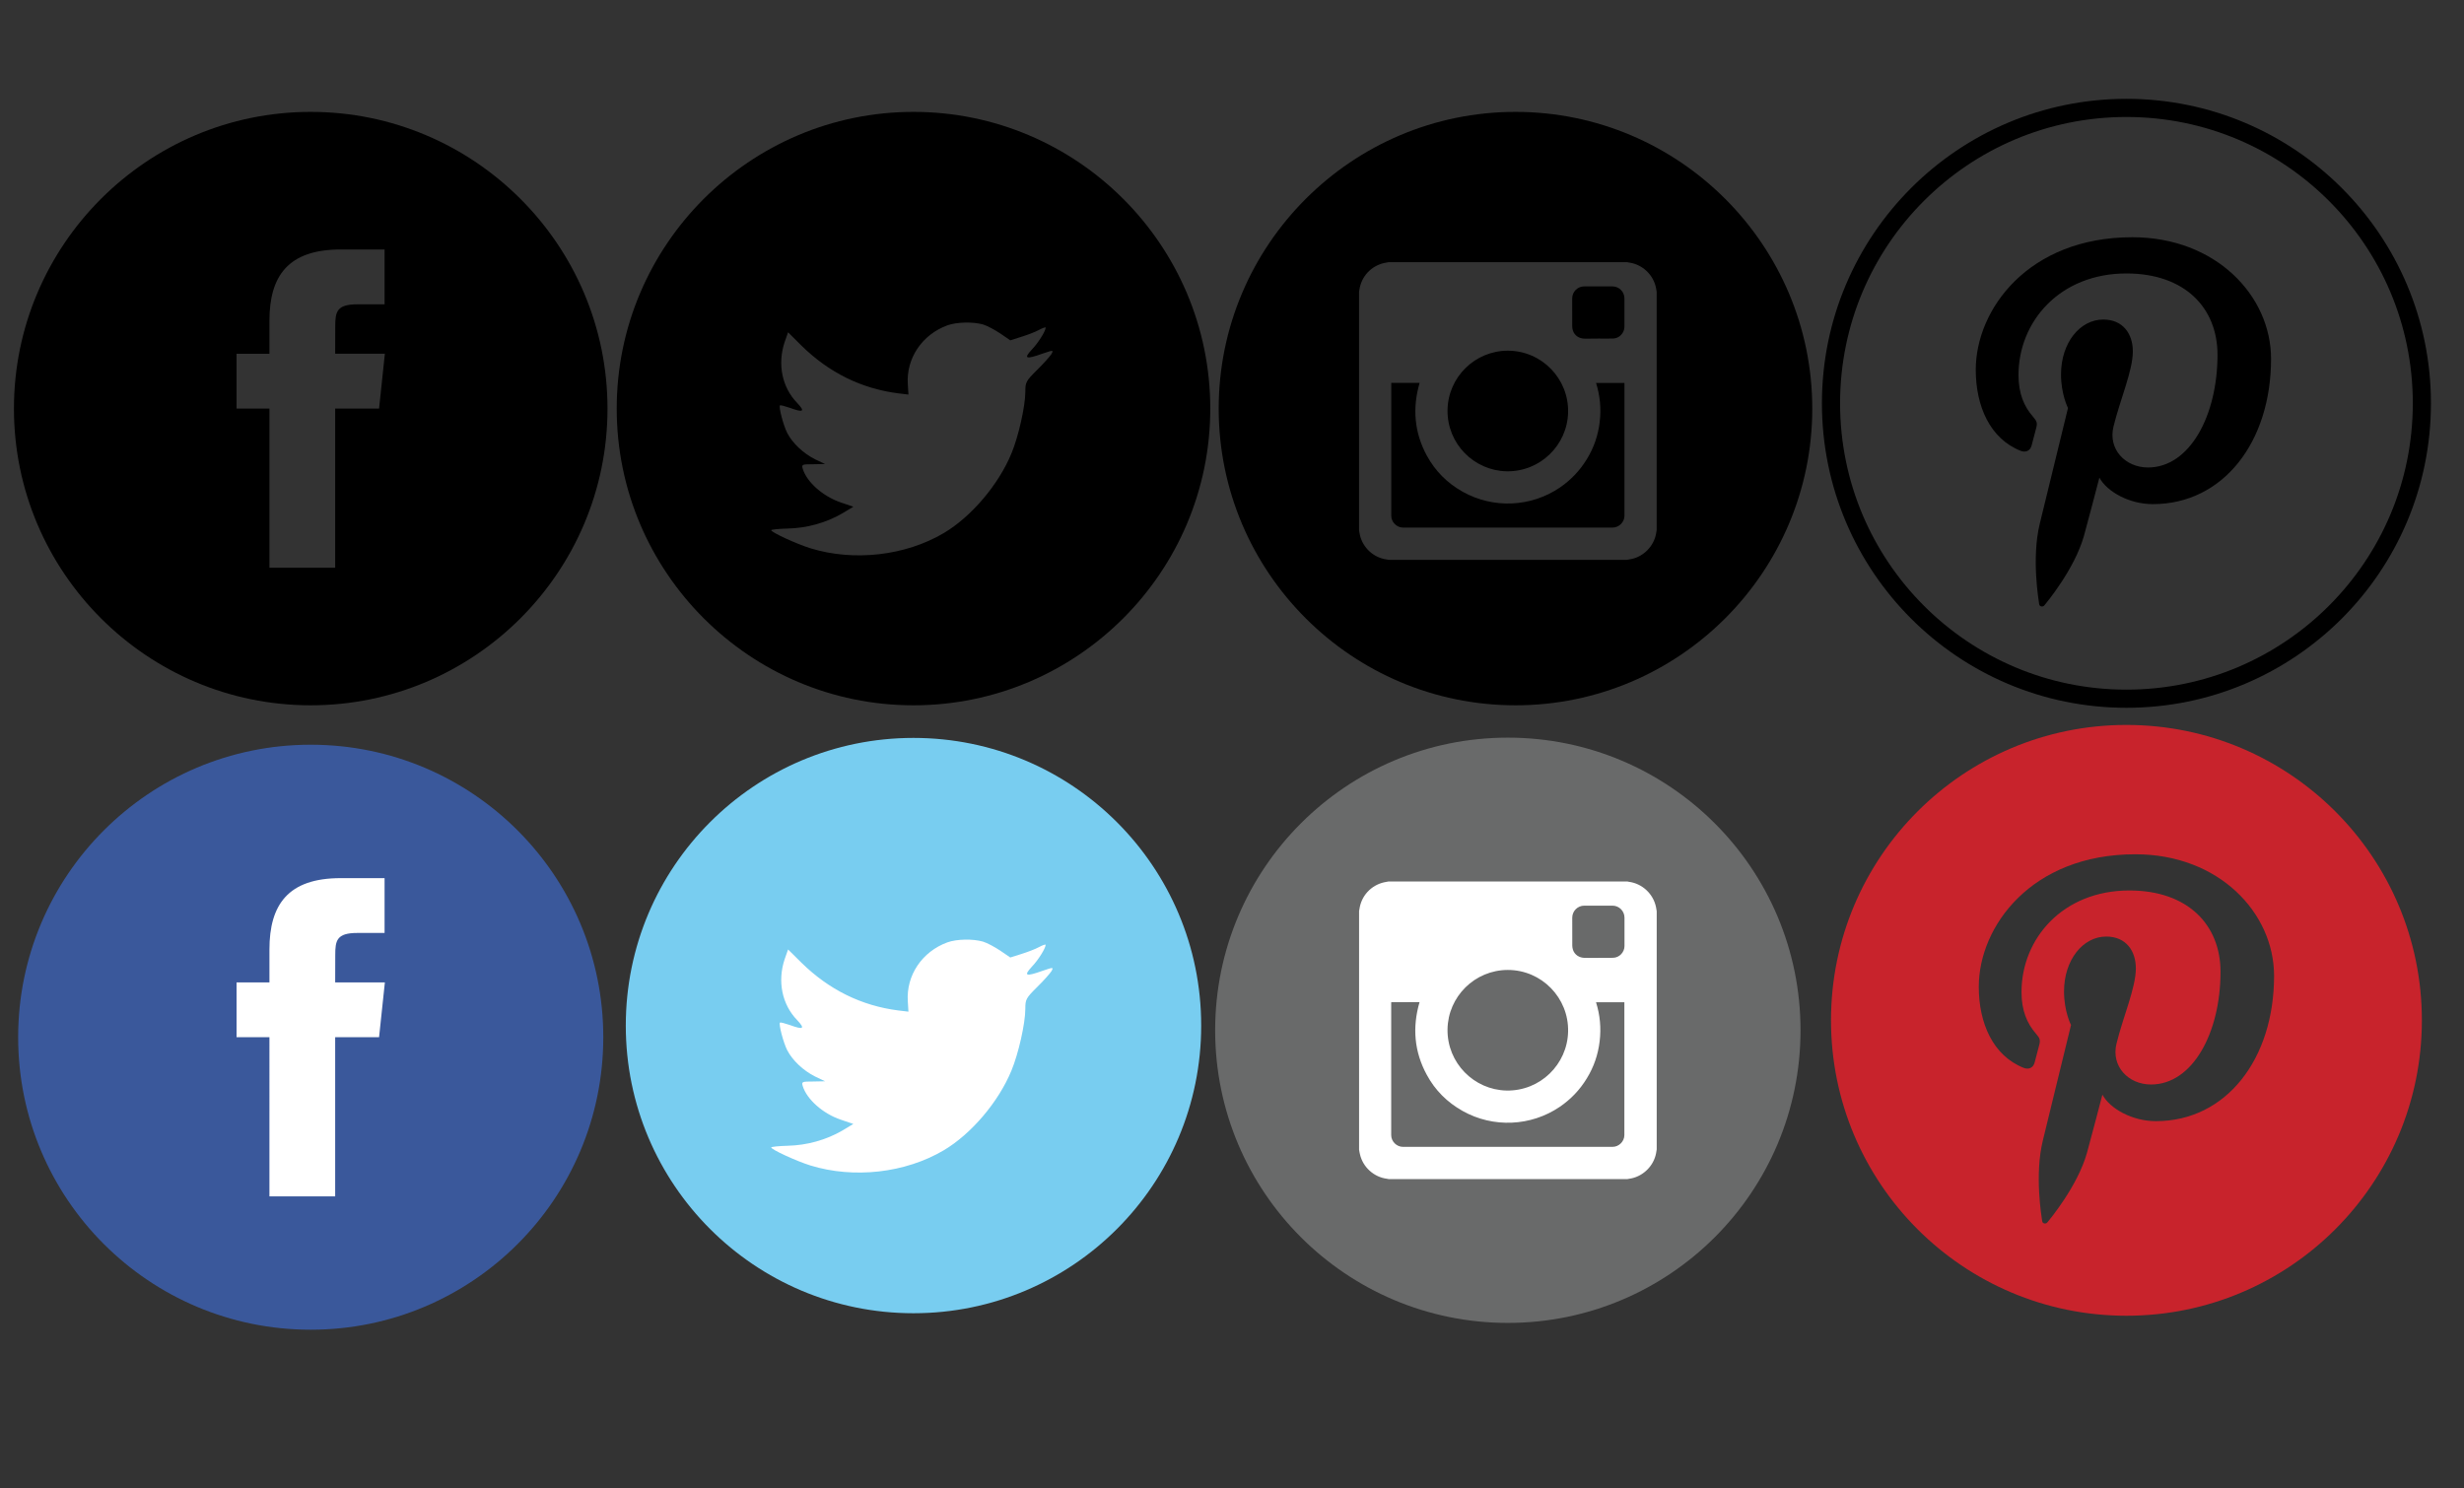 <?xml version="1.0" encoding="utf-8"?>
<!-- Generator: Adobe Illustrator 16.0.0, SVG Export Plug-In . SVG Version: 6.00 Build 0)  -->
<!DOCTYPE svg PUBLIC "-//W3C//DTD SVG 1.1//EN" "http://www.w3.org/Graphics/SVG/1.1/DTD/svg11.dtd">
<svg version="1.1" id="Layer_1" xmlns="http://www.w3.org/2000/svg" xmlns:xlink="http://www.w3.org/1999/xlink" x="0px" y="0px"
	 width="135.75px" height="82px" viewBox="0 0 135.75 82" enable-background="new 0 0 135.75 82" xml:space="preserve">
<rect x="0" y="0" width="135.75" height="82" fill="#333333" stroke="none"/>
<circle fill="#FFFFFF" cx="18.25" cy="57.584" r="11.458"/>
<circle fill="#FFFFFF" cx="49.25" cy="56.584" r="12.458"/>
<circle fill="#FFFFFF" cx="84.25" cy="56.584" r="12.458"/>
<g id="Layer_1_1_">
</g>
<path d="M17.118,6.165c-9.016,0-16.35,7.334-16.35,16.35c0,9.015,7.334,16.349,16.35,16.349c9.016,0,16.351-7.334,16.351-16.349
	C33.469,13.5,26.134,6.165,17.118,6.165z M20.884,22.514h-2.418v8.77h-3.622v-8.77h-1.811v-3.022h1.811v-1.813
	c0-2.466,1.022-3.932,3.925-3.932h2.418v3.022h-1.511c-1.13,0-1.206,0.423-1.206,1.211l-0.004,1.512h2.738L20.884,22.514z"/>
<path fill="#3A589B" d="M14.844,65.924h3.622v-8.77h2.418l0.32-3.021h-2.738l0.004-1.513c0-0.788,0.076-1.211,1.206-1.211h1.511
	v-3.021h-2.418c-2.903,0-3.925,1.467-3.925,3.932v1.812h-1.811v3.022h1.811V65.924z M17.118,73.271C8.217,73.271,1,66.059,1,57.154
	c0-8.903,7.217-16.118,16.118-16.118c8.902,0,16.119,7.218,16.119,16.118C33.237,66.057,26.021,73.271,17.118,73.271z"/>
<path fill="#696A6A" d="M88.057,52.783v-0.004c0.271,0,0.539,0.007,0.812-0.002c0.348-0.006,0.63-0.308,0.63-0.65
	c0-0.52,0-1.037,0-1.557c0-0.369-0.294-0.666-0.665-0.666c-0.52,0-1.029-0.002-1.549,0c-0.369,0-0.665,0.297-0.665,0.668
	c0,0.515-0.002,1.027,0.002,1.539c0,0.076,0.017,0.158,0.039,0.229c0.093,0.271,0.344,0.439,0.647,0.441
	C87.559,52.785,87.807,52.783,88.057,52.783z M83.072,53.447c-1.818,0-3.297,1.466-3.323,3.272
	c-0.024,1.859,1.463,3.335,3.246,3.373c1.858,0.037,3.358-1.444,3.397-3.248C86.434,54.984,84.934,53.447,83.072,53.447z
	 M76.646,55.225v0.045c0,2.426,0,4.854,0,7.279c0,0.35,0.301,0.646,0.648,0.646c3.852,0.002,7.696,0.002,11.544,0
	c0.354,0,0.654-0.299,0.654-0.649c0-2.424,0-4.851,0-7.271v-0.049H87.93c0.223,0.705,0.288,1.424,0.2,2.153
	c-0.086,0.729-0.319,1.413-0.707,2.043c-0.385,0.634-0.883,1.153-1.491,1.568c-1.582,1.075-3.666,1.173-5.348,0.229
	c-0.852-0.477-1.518-1.14-1.979-1.995c-0.692-1.273-0.803-2.615-0.397-4.005C77.688,55.225,77.171,55.225,76.646,55.225z
	 M89.634,64.975c0.085-0.016,0.171-0.026,0.255-0.045c0.67-0.145,1.217-0.701,1.348-1.373c0.017-0.074,0.023-0.146,0.037-0.222
	V50.212c-0.012-0.069-0.021-0.146-0.037-0.216c-0.143-0.732-0.75-1.305-1.489-1.405c-0.031-0.005-0.062-0.012-0.095-0.019H76.497
	c-0.08,0.016-0.158,0.025-0.237,0.045c-0.729,0.164-1.265,0.749-1.365,1.484c-0.004,0.028-0.014,0.062-0.019,0.094v13.156
	c0.017,0.082,0.024,0.166,0.047,0.248c0.16,0.713,0.769,1.264,1.488,1.354c0.032,0.005,0.065,0.012,0.104,0.02h13.118V64.975
	L89.634,64.975z M83.072,72.896c-8.906,0-16.125-7.22-16.125-16.125c0-8.904,7.219-16.125,16.125-16.125s16.125,7.22,16.125,16.125
	C99.197,65.68,91.979,72.896,83.072,72.896z"/>
<path d="M50.327,6.165c-9.016,0-16.35,7.334-16.35,16.35c0,9.015,7.334,16.349,16.35,16.349c9.016,0,16.351-7.334,16.351-16.349
	C66.678,13.5,59.343,6.165,50.327,6.165z M57.933,19.5c-0.067,0.112-0.414,0.509-0.784,0.872c-0.626,0.621-0.66,0.69-0.66,1.211
	c0,0.802-0.381,2.48-0.763,3.396c-0.706,1.722-2.217,3.499-3.729,4.394c-2.128,1.258-4.962,1.573-7.348,0.838
	c-0.795-0.249-2.161-0.883-2.161-0.996c0-0.034,0.415-0.08,0.918-0.091c1.054-0.024,2.107-0.317,3.003-0.838l0.604-0.363
	l-0.693-0.237c-0.987-0.338-1.87-1.121-2.095-1.856c-0.067-0.238-0.045-0.249,0.583-0.249l0.648-0.012l-0.549-0.26
	c-0.65-0.328-1.243-0.883-1.535-1.45c-0.212-0.408-0.48-1.439-0.402-1.517c0.023-0.033,0.256,0.034,0.526,0.124
	c0.773,0.283,0.873,0.216,0.425-0.261c-0.838-0.859-1.096-2.139-0.694-3.352l0.191-0.543l0.739,0.736
	c1.512,1.484,3.293,2.367,5.33,2.628l0.562,0.067l-0.034-0.555c-0.101-1.439,0.784-2.751,2.184-3.261
	c0.516-0.182,1.39-0.204,1.962-0.046c0.223,0.068,0.649,0.295,0.952,0.499l0.548,0.375l0.604-0.193
	c0.336-0.103,0.785-0.273,0.986-0.386c0.19-0.102,0.358-0.157,0.358-0.124c0,0.193-0.414,0.85-0.763,1.212
	c-0.47,0.51-0.336,0.554,0.617,0.214C58.035,19.284,58.045,19.284,57.933,19.5z"/>
<path fill="#78CDF0" d="M50.327,72.363c-8.753,0-15.85-7.096-15.85-15.85c0-8.755,7.097-15.852,15.85-15.852
	c8.754,0,15.851,7.097,15.851,15.852C66.178,65.268,59.081,72.363,50.327,72.363z"/>
<path fill="#FFFFFF" d="M52.199,51.925c-1.4,0.511-2.285,1.822-2.184,3.263l0.034,0.557l-0.562-0.067
	c-2.037-0.261-3.818-1.145-5.33-2.628l-0.739-0.732l-0.191,0.543c-0.402,1.213-0.144,2.492,0.694,3.353
	c0.448,0.478,0.348,0.544-0.425,0.261c-0.27-0.09-0.503-0.156-0.526-0.123c-0.078,0.077,0.19,1.108,0.402,1.52
	c0.292,0.564,0.885,1.12,1.535,1.447l0.549,0.262l-0.648,0.013c-0.628,0-0.65,0.013-0.583,0.249c0.225,0.733,1.108,1.52,2.095,1.854
	l0.693,0.236l-0.604,0.363c-0.896,0.521-1.949,0.812-3.003,0.838c-0.503,0.012-0.918,0.059-0.918,0.092
	c0,0.112,1.366,0.746,2.161,0.995c2.386,0.734,5.22,0.421,7.348-0.838c1.512-0.896,3.023-2.672,3.729-4.396
	c0.382-0.916,0.763-2.594,0.763-3.396c0-0.521,0.034-0.59,0.66-1.211c0.37-0.361,0.717-0.762,0.784-0.872
	c0.112-0.216,0.102-0.216-0.47-0.022c-0.953,0.341-1.087,0.295-0.617-0.215c0.349-0.36,0.763-1.021,0.763-1.211
	c0-0.033-0.168,0.021-0.358,0.123c-0.201,0.112-0.65,0.282-0.986,0.387l-0.604,0.19l-0.548-0.374
	c-0.303-0.203-0.729-0.431-0.952-0.499C53.589,51.723,52.715,51.743,52.199,51.925z"/>
<g>
	<path d="M82.995,25.969c1.858,0.039,3.358-1.444,3.397-3.248c0.041-1.861-1.461-3.397-3.32-3.397c-1.818,0-3.297,1.464-3.323,3.273
		C79.725,24.457,81.212,25.93,82.995,25.969z"/>
	<path d="M86.658,18.218c0.089,0.272,0.34,0.44,0.648,0.442c0.25,0,0.5-0.002,0.748-0.002v-0.003c0.271,0,0.541,0.006,0.812-0.001
		c0.348-0.006,0.63-0.306,0.63-0.652c0-0.519,0-1.037,0-1.556c0-0.37-0.294-0.665-0.665-0.665c-0.517,0-1.031-0.002-1.55,0
		c-0.368,0-0.664,0.295-0.664,0.668c0,0.514-0.002,1.027,0.002,1.54C86.619,18.065,86.634,18.146,86.658,18.218z"/>
	<path d="M83.493,6.165c-9.016,0-16.351,7.334-16.351,16.35c0,9.015,7.335,16.349,16.351,16.349s16.351-7.334,16.351-16.349
		C99.844,13.5,92.509,6.165,83.493,6.165z M91.271,29.209c-0.016,0.073-0.022,0.146-0.037,0.22c-0.131,0.673-0.678,1.23-1.348,1.374
		c-0.084,0.018-0.173,0.03-0.257,0.045H76.514c-0.037-0.006-0.07-0.013-0.105-0.018c-0.723-0.09-1.328-0.642-1.488-1.354
		c-0.021-0.082-0.031-0.166-0.047-0.248V16.071c0.005-0.031,0.012-0.063,0.018-0.093c0.102-0.737,0.639-1.321,1.366-1.486
		c0.079-0.018,0.157-0.029,0.237-0.044h13.158c0.029,0.006,0.06,0.013,0.091,0.018c0.743,0.101,1.347,0.672,1.493,1.405
		c0.014,0.071,0.025,0.145,0.035,0.216V29.209z"/>
	<path d="M89.496,21.1h-1.564c0.221,0.705,0.289,1.424,0.2,2.157c-0.086,0.731-0.321,1.413-0.707,2.043
		c-0.385,0.63-0.883,1.153-1.491,1.568c-1.584,1.078-3.666,1.172-5.348,0.23c-0.848-0.475-1.514-1.139-1.979-1.995
		c-0.691-1.276-0.799-2.615-0.396-4.005c-0.521,0-1.04,0-1.562,0v0.044c0,2.426-0.002,4.854,0,7.281c0,0.348,0.299,0.648,0.65,0.648
		c3.848,0.001,7.696,0.001,11.545,0c0.352,0,0.653-0.299,0.653-0.651c0-2.423,0-4.849,0-7.271h-0.001V21.1z"/>
</g>
<path fill="#C8232C" d="M117.152,39.946c-8.99,0-16.276,7.289-16.276,16.277c0,8.99,7.286,16.278,16.276,16.278
	s16.277-7.288,16.277-16.278C133.43,47.234,126.143,39.946,117.152,39.946z M118.775,61.779c-1.303,0-2.527-0.686-2.947-1.459
	c0,0-0.702,2.693-0.852,3.213c-0.521,1.836-2.058,3.676-2.179,3.824c-0.083,0.104-0.269,0.072-0.286-0.066
	c-0.033-0.232-0.427-2.551,0.034-4.438l1.554-6.371c0,0-0.385-0.746-0.385-1.85c0-1.732,1.036-3.025,2.327-3.025
	c1.099,0,1.63,0.801,1.63,1.754c0,1.07-0.706,2.669-1.066,4.147c-0.304,1.242,0.643,2.251,1.903,2.251
	c2.287,0,3.828-2.843,3.828-6.212c0-2.562-1.778-4.479-5.021-4.479c-3.662,0-5.943,2.646-5.943,5.599
	c0,1.019,0.309,1.737,0.797,2.292c0.223,0.257,0.254,0.359,0.172,0.65l-0.246,0.938c-0.078,0.299-0.328,0.402-0.604,0.295
	c-1.688-0.668-2.473-2.456-2.473-4.468c0-3.319,2.891-7.301,8.627-7.301c4.606,0,7.64,3.229,7.642,6.696
	C125.288,58.352,122.654,61.779,118.775,61.779z"/>
<path fill="none" stroke="#000000" stroke-miterlimit="10" d="M117.152,5.946c-8.99,0-16.276,7.289-16.276,16.277
	c0,8.99,7.286,16.278,16.276,16.278s16.277-7.288,16.277-16.278C133.43,13.235,126.143,5.946,117.152,5.946z"/>
<path d="M118.609,27.779c-1.303,0-2.527-0.685-2.947-1.459c0,0-0.702,2.693-0.852,3.213c-0.521,1.836-2.058,3.676-2.179,3.825
	c-0.083,0.104-0.269,0.072-0.286-0.067c-0.033-0.232-0.427-2.551,0.034-4.438l1.554-6.37c0,0-0.385-0.746-0.385-1.85
	c0-1.733,1.036-3.025,2.327-3.025c1.099,0,1.63,0.8,1.63,1.754c0,1.069-0.706,2.668-1.066,4.147
	c-0.303,1.242,0.643,2.251,1.903,2.251c2.287,0,3.828-2.843,3.828-6.212c0-2.562-1.778-4.479-5.021-4.479
	c-3.662,0-5.943,2.645-5.943,5.598c0,1.018,0.309,1.737,0.797,2.292c0.223,0.257,0.254,0.359,0.172,0.65l-0.246,0.938
	c-0.078,0.299-0.328,0.402-0.604,0.295c-1.688-0.668-2.473-2.456-2.473-4.468c0-3.319,2.891-7.301,8.627-7.301
	c4.606,0,7.64,3.229,7.642,6.696C125.122,24.351,122.488,27.779,118.609,27.779z"/>
</svg>
